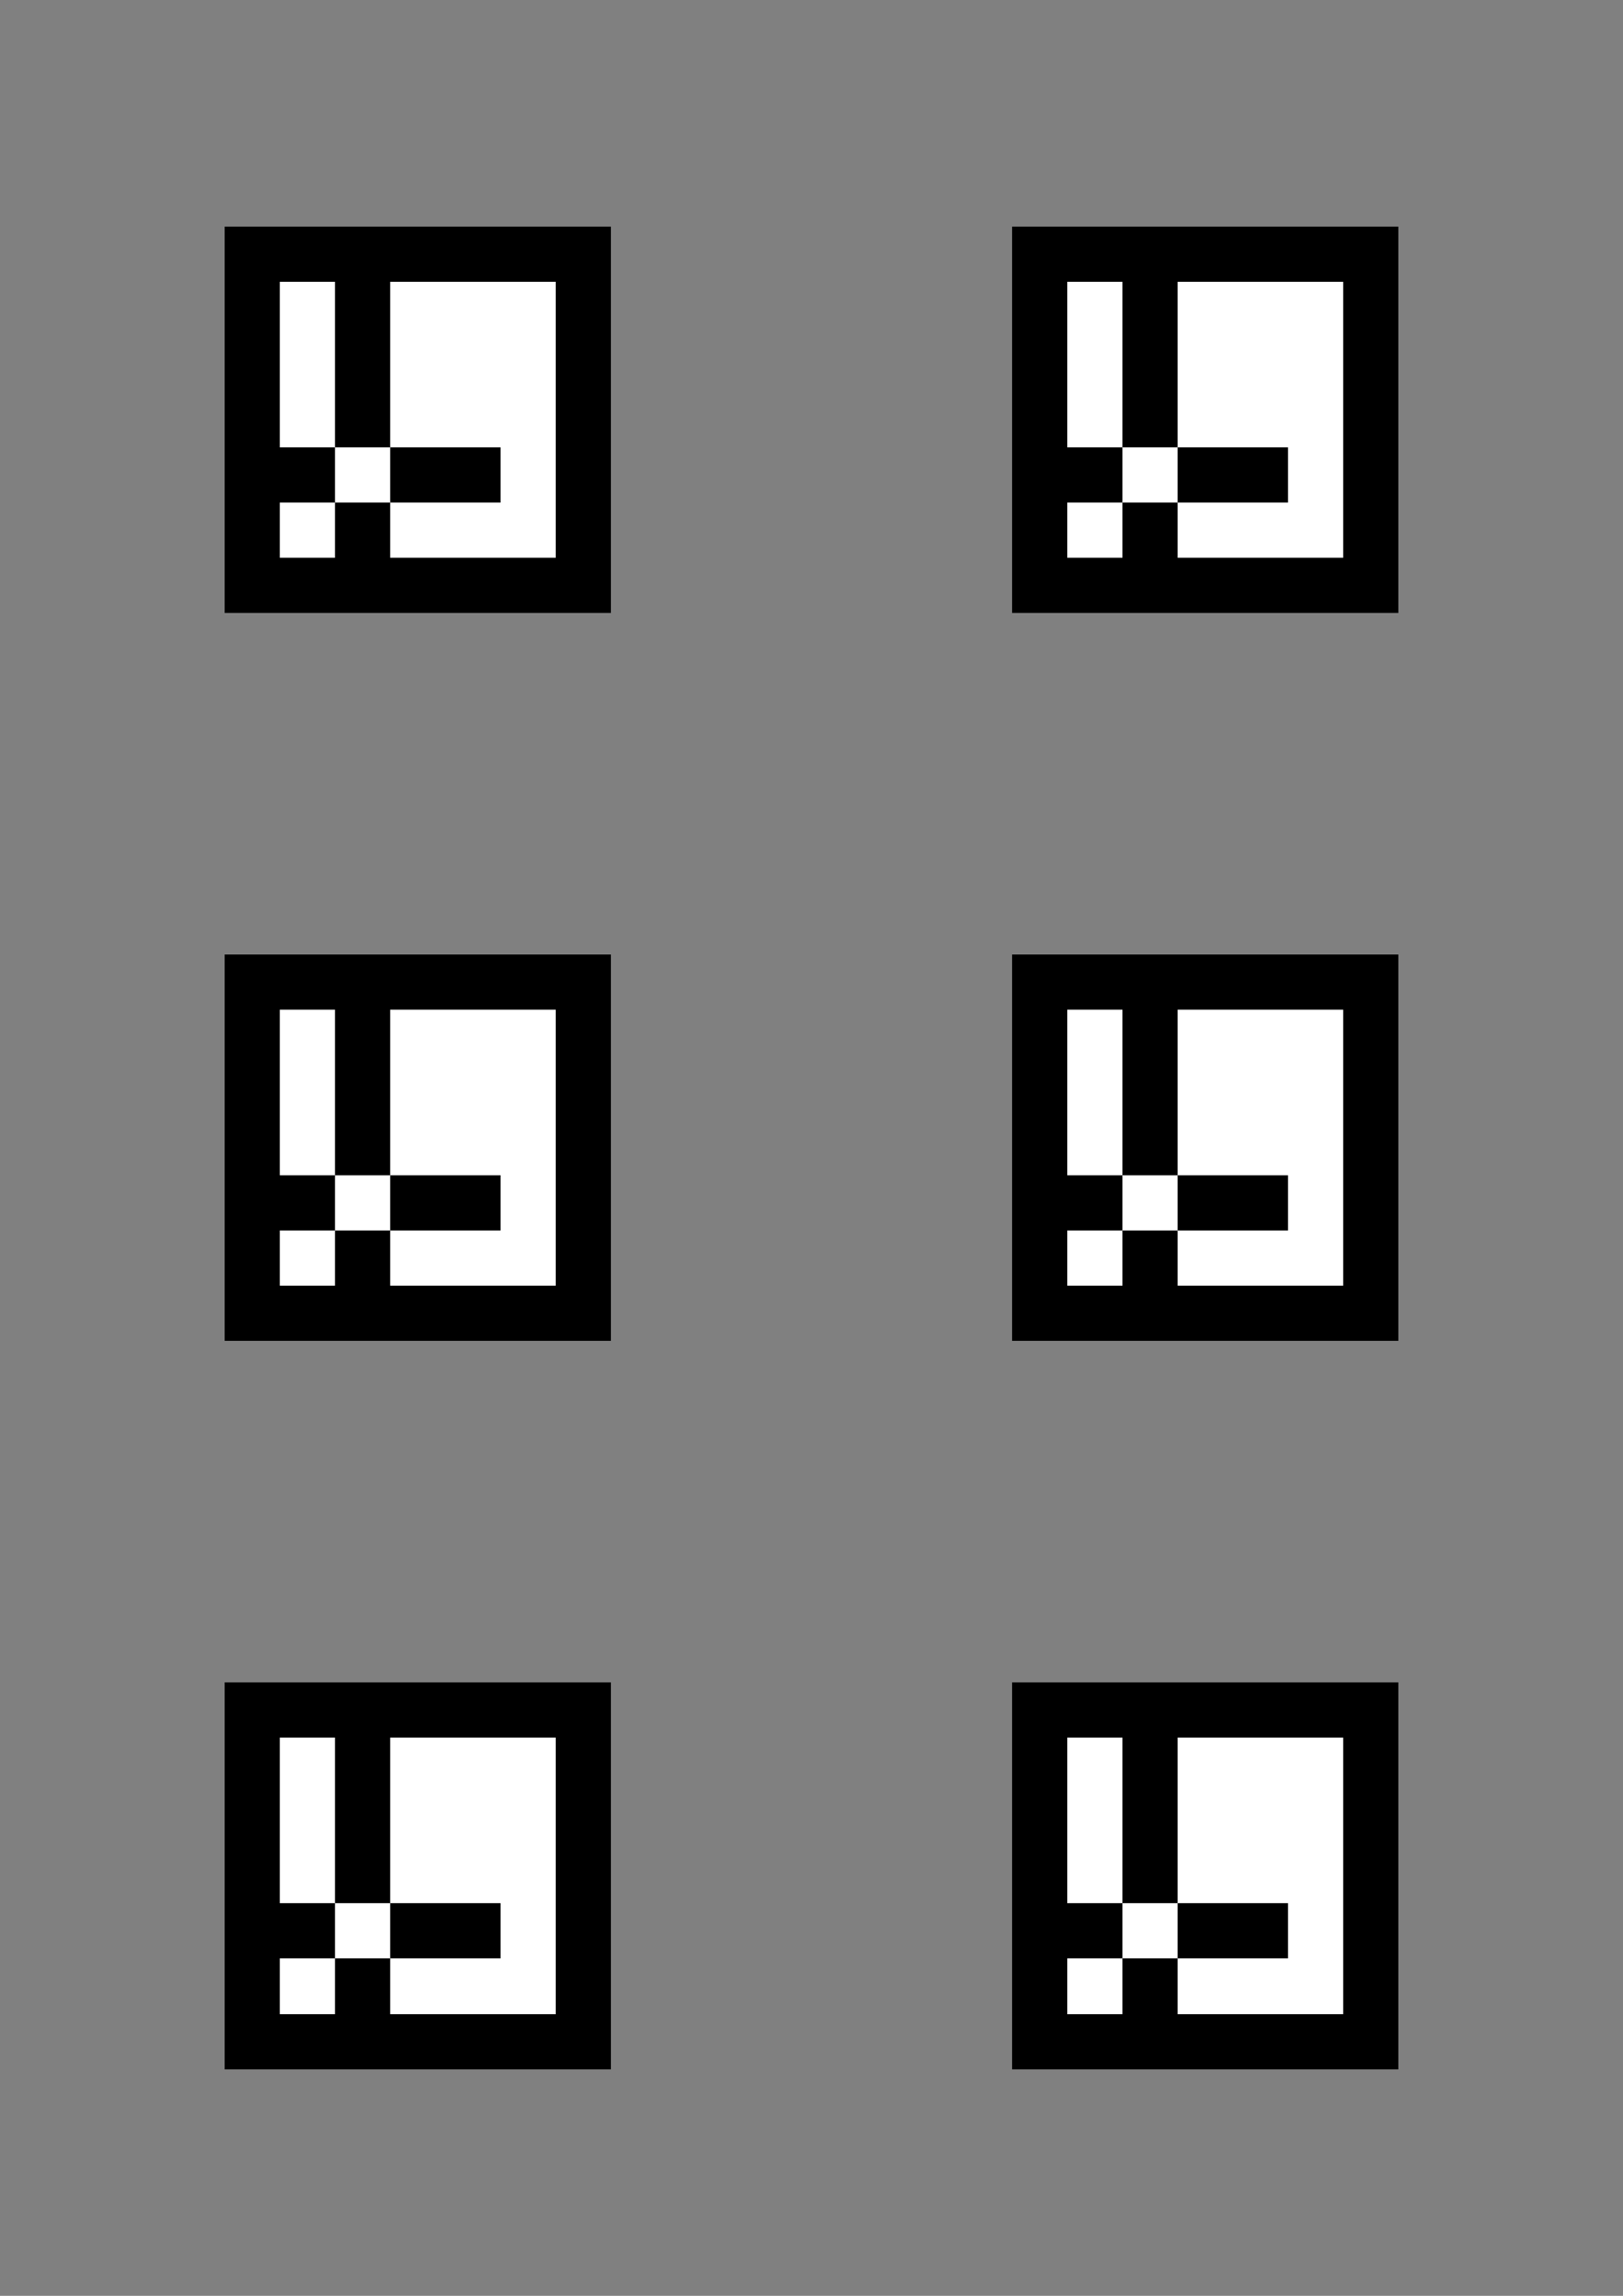 <?xml version="1.0" encoding="UTF-8" standalone="no"?>
<svg
   xmlns:dc="http://purl.org/dc/elements/1.1/"
   xmlns:cc="http://creativecommons.org/ns#"
   xmlns:rdf="http://www.w3.org/1999/02/22-rdf-syntax-ns#"
   xmlns:svg="http://www.w3.org/2000/svg"
   xmlns="http://www.w3.org/2000/svg"
   xmlns:sodipodi="http://sodipodi.sourceforge.net/DTD/sodipodi-0.dtd"
   xmlns:inkscape="http://www.inkscape.org/namespaces/inkscape"
   viewBox="0 0 14.7 20.79"
   width="210mm"
   height="297mm"
   version="1.1"
   id="svg54"
   sodipodi:docname="aruco-345.svg"
   inkscape:export-filename="D:\Backup\Surface_2020-02-25\Documents\Projects\neurogears\Aman\BonVision-package\Examples\Calibration\aruco-345.png"
   inkscape:export-xdpi="299.96188"
   inkscape:export-ydpi="299.96188"
   style="shape-rendering:crispEdges"
   inkscape:version="0.92.3 (2405546, 2018-03-11)">
  <rect x="0" y="0" width="14.7" height="20.79" fill="#808080" stroke="none"/>
  <defs
     id="defs58" />
  <sodipodi:namedview
     pagecolor="#ffffff"
     bordercolor="#666666"
     borderopacity="1"
     objecttolerance="10"
     gridtolerance="10"
     guidetolerance="10"
     inkscape:pageopacity="0"
     inkscape:pageshadow="2"
     inkscape:window-width="1920"
     inkscape:window-height="1001"
     id="namedview56"
     showgrid="false"
     inkscape:zoom="0.44152926"
     inkscape:cx="219.53458"
     inkscape:cy="386.89252"
     inkscape:window-x="-9"
     inkscape:window-y="-9"
     inkscape:window-maximized="1"
     inkscape:current-layer="svg54" />
  <g
     id="g899"
     transform="matrix(0.5,0,0,0.5,2.035,1.75)">
    <rect
       style="fill:#000000"
       id="rect2"
       height="7"
       width="7"
       y="13.79"
       x="0" />
    <rect
       style="fill:#ffffff"
       id="rect4"
       y="14.79"
       x="1"
       height="3"
       width="1" />
    <rect
       style="fill:#000000"
       id="rect6"
       y="14.79"
       x="2"
       height="1"
       width="1" />
    <rect
       style="fill:#ffffff"
       id="rect8"
       y="14.79"
       x="3"
       height="3"
       width="3" />
    <rect
       style="fill:#ffffff"
       id="rect10"
       y="14.79"
       x="4"
       height="1"
       width="1" />
    <rect
       style="fill:#ffffff"
       id="rect12"
       y="14.79"
       x="5"
       height="1"
       width="1" />
    <rect
       style="fill:#ffffff"
       id="rect14"
       y="15.79"
       x="1"
       height="1"
       width="1" />
    <rect
       style="fill:#000000"
       id="rect16"
       y="15.79"
       x="2"
       height="1"
       width="1" />
    <rect
       style="fill:#ffffff"
       id="rect18"
       y="15.79"
       x="3"
       height="1"
       width="1" />
    <rect
       style="fill:#ffffff"
       id="rect20"
       y="15.79"
       x="4"
       height="1"
       width="1" />
    <rect
       style="fill:#ffffff"
       id="rect22"
       y="15.79"
       x="5"
       height="1"
       width="1" />
    <rect
       style="fill:#ffffff"
       id="rect24"
       y="16.79"
       x="1"
       height="1"
       width="1" />
    <rect
       style="fill:#000000"
       id="rect26"
       y="16.79"
       x="2"
       height="1"
       width="1" />
    <rect
       style="fill:#ffffff"
       id="rect28"
       y="16.79"
       x="3"
       height="1"
       width="1" />
    <rect
       style="fill:#ffffff"
       id="rect30"
       y="16.79"
       x="4"
       height="1"
       width="1" />
    <rect
       style="fill:#ffffff"
       id="rect32"
       y="16.79"
       x="5"
       height="1"
       width="1" />
    <rect
       style="fill:#000000"
       id="rect34"
       y="17.79"
       x="1"
       height="1"
       width="1" />
    <rect
       style="fill:#ffffff"
       id="rect36"
       y="17.79"
       x="2"
       height="1"
       width="1" />
    <rect
       style="fill:#000000"
       id="rect38"
       y="17.79"
       x="3"
       height="1"
       width="1" />
    <rect
       style="fill:#000000"
       id="rect40"
       y="17.79"
       x="4"
       height="1"
       width="1" />
    <rect
       style="fill:#ffffff"
       id="rect42"
       y="17.79"
       x="5"
       height="2"
       width="1" />
    <rect
       style="fill:#ffffff"
       id="rect44"
       y="18.79"
       x="1"
       height="1"
       width="1" />
    <rect
       style="fill:#000000"
       id="rect46"
       y="18.79"
       x="2"
       height="1"
       width="1" />
    <rect
       style="fill:#ffffff"
       id="rect48"
       y="18.79"
       x="3"
       height="1"
       width="3" />
    <rect
       style="fill:#ffffff"
       id="rect50"
       y="18.79"
       x="4"
       height="1"
       width="1" />
    <rect
       style="fill:#ffffff"
       id="rect52"
       y="18.79"
       x="5"
       height="1"
       width="1" />
  </g>
  <g
     style="shape-rendering:crispEdges"
     id="g899-8"
     transform="matrix(0.5,0,0,0.5,2.035,-4.842)">
    <rect
       style="fill:#000000"
       id="rect2-7"
       height="7"
       width="7"
       y="13.79"
       x="0" />
    <rect
       style="fill:#ffffff"
       id="rect4-5"
       y="14.79"
       x="1"
       height="3"
       width="1" />
    <rect
       style="fill:#000000"
       id="rect6-7"
       y="14.79"
       x="2"
       height="1"
       width="1" />
    <rect
       style="fill:#ffffff"
       id="rect8-8"
       y="14.79"
       x="3"
       height="3"
       width="3" />
    <rect
       style="fill:#ffffff"
       id="rect10-2"
       y="14.79"
       x="4"
       height="1"
       width="1" />
    <rect
       style="fill:#ffffff"
       id="rect12-8"
       y="14.79"
       x="5"
       height="1"
       width="1" />
    <rect
       style="fill:#ffffff"
       id="rect14-4"
       y="15.79"
       x="1"
       height="1"
       width="1" />
    <rect
       style="fill:#000000"
       id="rect16-3"
       y="15.79"
       x="2"
       height="1"
       width="1" />
    <rect
       style="fill:#ffffff"
       id="rect18-4"
       y="15.79"
       x="3"
       height="1"
       width="1" />
    <rect
       style="fill:#ffffff"
       id="rect20-2"
       y="15.79"
       x="4"
       height="1"
       width="1" />
    <rect
       style="fill:#ffffff"
       id="rect22-2"
       y="15.79"
       x="5"
       height="1"
       width="1" />
    <rect
       style="fill:#ffffff"
       id="rect24-5"
       y="16.79"
       x="1"
       height="1"
       width="1" />
    <rect
       style="fill:#000000"
       id="rect26-9"
       y="16.79"
       x="2"
       height="1"
       width="1" />
    <rect
       style="fill:#ffffff"
       id="rect28-3"
       y="16.79"
       x="3"
       height="1"
       width="1" />
    <rect
       style="fill:#ffffff"
       id="rect30-6"
       y="16.79"
       x="4"
       height="1"
       width="1" />
    <rect
       style="fill:#ffffff"
       id="rect32-6"
       y="16.79"
       x="5"
       height="1"
       width="1" />
    <rect
       style="fill:#000000"
       id="rect34-5"
       y="17.79"
       x="1"
       height="1"
       width="1" />
    <rect
       style="fill:#ffffff"
       id="rect36-1"
       y="17.79"
       x="2"
       height="1"
       width="1" />
    <rect
       style="fill:#000000"
       id="rect38-1"
       y="17.79"
       x="3"
       height="1"
       width="1" />
    <rect
       style="fill:#000000"
       id="rect40-4"
       y="17.79"
       x="4"
       height="1"
       width="1" />
    <rect
       style="fill:#ffffff"
       id="rect42-3"
       y="17.79"
       x="5"
       height="2"
       width="1" />
    <rect
       style="fill:#ffffff"
       id="rect44-9"
       y="18.79"
       x="1"
       height="1"
       width="1" />
    <rect
       style="fill:#000000"
       id="rect46-2"
       y="18.79"
       x="2"
       height="1"
       width="1" />
    <rect
       style="fill:#ffffff"
       id="rect48-0"
       y="18.79"
       x="3"
       height="1"
       width="3" />
    <rect
       style="fill:#ffffff"
       id="rect50-2"
       y="18.79"
       x="4"
       height="1"
       width="1" />
    <rect
       style="fill:#ffffff"
       id="rect52-3"
       y="18.79"
       x="5"
       height="1"
       width="1" />
  </g>
  <g
     style="shape-rendering:crispEdges"
     id="g899-7"
     transform="matrix(0.5,0,0,0.5,9.165,-4.842)">
    <rect
       style="fill:#000000"
       id="rect2-6"
       height="7"
       width="7"
       y="13.79"
       x="0" />
    <rect
       style="fill:#ffffff"
       id="rect4-7"
       y="14.79"
       x="1"
       height="3"
       width="1" />
    <rect
       style="fill:#000000"
       id="rect6-8"
       y="14.79"
       x="2"
       height="1"
       width="1" />
    <rect
       style="fill:#ffffff"
       id="rect8-2"
       y="14.79"
       x="3"
       height="3"
       width="3" />
    <rect
       style="fill:#ffffff"
       id="rect10-26"
       y="14.79"
       x="4"
       height="1"
       width="1" />
    <rect
       style="fill:#ffffff"
       id="rect12-2"
       y="14.79"
       x="5"
       height="1"
       width="1" />
    <rect
       style="fill:#ffffff"
       id="rect14-9"
       y="15.79"
       x="1"
       height="1"
       width="1" />
    <rect
       style="fill:#000000"
       id="rect16-5"
       y="15.79"
       x="2"
       height="1"
       width="1" />
    <rect
       style="fill:#ffffff"
       id="rect18-0"
       y="15.79"
       x="3"
       height="1"
       width="1" />
    <rect
       style="fill:#ffffff"
       id="rect20-3"
       y="15.79"
       x="4"
       height="1"
       width="1" />
    <rect
       style="fill:#ffffff"
       id="rect22-5"
       y="15.79"
       x="5"
       height="1"
       width="1" />
    <rect
       style="fill:#ffffff"
       id="rect24-6"
       y="16.79"
       x="1"
       height="1"
       width="1" />
    <rect
       style="fill:#000000"
       id="rect26-6"
       y="16.79"
       x="2"
       height="1"
       width="1" />
    <rect
       style="fill:#ffffff"
       id="rect28-2"
       y="16.79"
       x="3"
       height="1"
       width="1" />
    <rect
       style="fill:#ffffff"
       id="rect30-2"
       y="16.79"
       x="4"
       height="1"
       width="1" />
    <rect
       style="fill:#ffffff"
       id="rect32-3"
       y="16.79"
       x="5"
       height="1"
       width="1" />
    <rect
       style="fill:#000000"
       id="rect34-52"
       y="17.79"
       x="1"
       height="1"
       width="1" />
    <rect
       style="fill:#ffffff"
       id="rect36-4"
       y="17.79"
       x="2"
       height="1"
       width="1" />
    <rect
       style="fill:#000000"
       id="rect38-4"
       y="17.79"
       x="3"
       height="1"
       width="1" />
    <rect
       style="fill:#000000"
       id="rect40-3"
       y="17.79"
       x="4"
       height="1"
       width="1" />
    <rect
       style="fill:#ffffff"
       id="rect42-9"
       y="17.79"
       x="5"
       height="2"
       width="1" />
    <rect
       style="fill:#ffffff"
       id="rect44-3"
       y="18.79"
       x="1"
       height="1"
       width="1" />
    <rect
       style="fill:#000000"
       id="rect46-9"
       y="18.79"
       x="2"
       height="1"
       width="1" />
    <rect
       style="fill:#ffffff"
       id="rect48-3"
       y="18.79"
       x="3"
       height="1"
       width="3" />
    <rect
       style="fill:#ffffff"
       id="rect50-8"
       y="18.79"
       x="4"
       height="1"
       width="1" />
    <rect
       style="fill:#ffffff"
       id="rect52-37"
       y="18.79"
       x="5"
       height="1"
       width="1" />
  </g>
  <g
     style="shape-rendering:crispEdges"
     id="g899-76"
     transform="matrix(0.5,0,0,0.5,9.165,1.75)">
    <rect
       style="fill:#000000"
       id="rect2-4"
       height="7"
       width="7"
       y="13.79"
       x="0" />
    <rect
       style="fill:#ffffff"
       id="rect4-0"
       y="14.79"
       x="1"
       height="3"
       width="1" />
    <rect
       style="fill:#000000"
       id="rect6-2"
       y="14.79"
       x="2"
       height="1"
       width="1" />
    <rect
       style="fill:#ffffff"
       id="rect8-1"
       y="14.79"
       x="3"
       height="3"
       width="3" />
    <rect
       style="fill:#ffffff"
       id="rect10-0"
       y="14.79"
       x="4"
       height="1"
       width="1" />
    <rect
       style="fill:#ffffff"
       id="rect12-1"
       y="14.79"
       x="5"
       height="1"
       width="1" />
    <rect
       style="fill:#ffffff"
       id="rect14-3"
       y="15.79"
       x="1"
       height="1"
       width="1" />
    <rect
       style="fill:#000000"
       id="rect16-32"
       y="15.79"
       x="2"
       height="1"
       width="1" />
    <rect
       style="fill:#ffffff"
       id="rect18-6"
       y="15.79"
       x="3"
       height="1"
       width="1" />
    <rect
       style="fill:#ffffff"
       id="rect20-8"
       y="15.79"
       x="4"
       height="1"
       width="1" />
    <rect
       style="fill:#ffffff"
       id="rect22-0"
       y="15.79"
       x="5"
       height="1"
       width="1" />
    <rect
       style="fill:#ffffff"
       id="rect24-7"
       y="16.79"
       x="1"
       height="1"
       width="1" />
    <rect
       style="fill:#000000"
       id="rect26-5"
       y="16.79"
       x="2"
       height="1"
       width="1" />
    <rect
       style="fill:#ffffff"
       id="rect28-5"
       y="16.79"
       x="3"
       height="1"
       width="1" />
    <rect
       style="fill:#ffffff"
       id="rect30-28"
       y="16.79"
       x="4"
       height="1"
       width="1" />
    <rect
       style="fill:#ffffff"
       id="rect32-5"
       y="16.79"
       x="5"
       height="1"
       width="1" />
    <rect
       style="fill:#000000"
       id="rect34-9"
       y="17.79"
       x="1"
       height="1"
       width="1" />
    <rect
       style="fill:#ffffff"
       id="rect36-5"
       y="17.79"
       x="2"
       height="1"
       width="1" />
    <rect
       style="fill:#000000"
       id="rect38-8"
       y="17.79"
       x="3"
       height="1"
       width="1" />
    <rect
       style="fill:#000000"
       id="rect40-0"
       y="17.79"
       x="4"
       height="1"
       width="1" />
    <rect
       style="fill:#ffffff"
       id="rect42-7"
       y="17.79"
       x="5"
       height="2"
       width="1" />
    <rect
       style="fill:#ffffff"
       id="rect44-33"
       y="18.79"
       x="1"
       height="1"
       width="1" />
    <rect
       style="fill:#000000"
       id="rect46-3"
       y="18.79"
       x="2"
       height="1"
       width="1" />
    <rect
       style="fill:#ffffff"
       id="rect48-4"
       y="18.79"
       x="3"
       height="1"
       width="3" />
    <rect
       style="fill:#ffffff"
       id="rect50-9"
       y="18.79"
       x="4"
       height="1"
       width="1" />
    <rect
       style="fill:#ffffff"
       id="rect52-9"
       y="18.79"
       x="5"
       height="1"
       width="1" />
  </g>
  <g
     style="shape-rendering:crispEdges"
     id="g899-6"
     transform="matrix(0.5,0,0,0.5,2.035,8.342)">
    <rect
       style="fill:#000000"
       id="rect2-3"
       height="7"
       width="7"
       y="13.79"
       x="0" />
    <rect
       style="fill:#ffffff"
       id="rect4-8"
       y="14.79"
       x="1"
       height="3"
       width="1" />
    <rect
       style="fill:#000000"
       id="rect6-83"
       y="14.79"
       x="2"
       height="1"
       width="1" />
    <rect
       style="fill:#ffffff"
       id="rect8-18"
       y="14.79"
       x="3"
       height="3"
       width="3" />
    <rect
       style="fill:#ffffff"
       id="rect10-5"
       y="14.79"
       x="4"
       height="1"
       width="1" />
    <rect
       style="fill:#ffffff"
       id="rect12-3"
       y="14.79"
       x="5"
       height="1"
       width="1" />
    <rect
       style="fill:#ffffff"
       id="rect14-2"
       y="15.79"
       x="1"
       height="1"
       width="1" />
    <rect
       style="fill:#000000"
       id="rect16-9"
       y="15.79"
       x="2"
       height="1"
       width="1" />
    <rect
       style="fill:#ffffff"
       id="rect18-5"
       y="15.79"
       x="3"
       height="1"
       width="1" />
    <rect
       style="fill:#ffffff"
       id="rect20-9"
       y="15.79"
       x="4"
       height="1"
       width="1" />
    <rect
       style="fill:#ffffff"
       id="rect22-56"
       y="15.79"
       x="5"
       height="1"
       width="1" />
    <rect
       style="fill:#ffffff"
       id="rect24-4"
       y="16.79"
       x="1"
       height="1"
       width="1" />
    <rect
       style="fill:#000000"
       id="rect26-1"
       y="16.79"
       x="2"
       height="1"
       width="1" />
    <rect
       style="fill:#ffffff"
       id="rect28-28"
       y="16.79"
       x="3"
       height="1"
       width="1" />
    <rect
       style="fill:#ffffff"
       id="rect30-9"
       y="16.79"
       x="4"
       height="1"
       width="1" />
    <rect
       style="fill:#ffffff"
       id="rect32-9"
       y="16.79"
       x="5"
       height="1"
       width="1" />
    <rect
       style="fill:#000000"
       id="rect34-4"
       y="17.79"
       x="1"
       height="1"
       width="1" />
    <rect
       style="fill:#ffffff"
       id="rect36-12"
       y="17.79"
       x="2"
       height="1"
       width="1" />
    <rect
       style="fill:#000000"
       id="rect38-16"
       y="17.79"
       x="3"
       height="1"
       width="1" />
    <rect
       style="fill:#000000"
       id="rect40-07"
       y="17.79"
       x="4"
       height="1"
       width="1" />
    <rect
       style="fill:#ffffff"
       id="rect42-2"
       y="17.79"
       x="5"
       height="2"
       width="1" />
    <rect
       style="fill:#ffffff"
       id="rect44-5"
       y="18.79"
       x="1"
       height="1"
       width="1" />
    <rect
       style="fill:#000000"
       id="rect46-4"
       y="18.79"
       x="2"
       height="1"
       width="1" />
    <rect
       style="fill:#ffffff"
       id="rect48-5"
       y="18.79"
       x="3"
       height="1"
       width="3" />
    <rect
       style="fill:#ffffff"
       id="rect50-3"
       y="18.79"
       x="4"
       height="1"
       width="1" />
    <rect
       style="fill:#ffffff"
       id="rect52-7"
       y="18.79"
       x="5"
       height="1"
       width="1" />
  </g>
  <g
     style="shape-rendering:crispEdges"
     id="g899-9"
     transform="matrix(0.5,0,0,0.5,9.165,8.342)">
    <rect
       style="fill:#000000"
       id="rect2-1"
       height="7"
       width="7"
       y="13.79"
       x="0" />
    <rect
       style="fill:#ffffff"
       id="rect4-89"
       y="14.79"
       x="1"
       height="3"
       width="1" />
    <rect
       style="fill:#000000"
       id="rect6-78"
       y="14.79"
       x="2"
       height="1"
       width="1" />
    <rect
       style="fill:#ffffff"
       id="rect8-7"
       y="14.79"
       x="3"
       height="3"
       width="3" />
    <rect
       style="fill:#ffffff"
       id="rect10-7"
       y="14.79"
       x="4"
       height="1"
       width="1" />
    <rect
       style="fill:#ffffff"
       id="rect12-14"
       y="14.79"
       x="5"
       height="1"
       width="1" />
    <rect
       style="fill:#ffffff"
       id="rect14-8"
       y="15.79"
       x="1"
       height="1"
       width="1" />
    <rect
       style="fill:#000000"
       id="rect16-0"
       y="15.79"
       x="2"
       height="1"
       width="1" />
    <rect
       style="fill:#ffffff"
       id="rect18-3"
       y="15.79"
       x="3"
       height="1"
       width="1" />
    <rect
       style="fill:#ffffff"
       id="rect20-0"
       y="15.79"
       x="4"
       height="1"
       width="1" />
    <rect
       style="fill:#ffffff"
       id="rect22-03"
       y="15.79"
       x="5"
       height="1"
       width="1" />
    <rect
       style="fill:#ffffff"
       id="rect24-52"
       y="16.79"
       x="1"
       height="1"
       width="1" />
    <rect
       style="fill:#000000"
       id="rect26-2"
       y="16.79"
       x="2"
       height="1"
       width="1" />
    <rect
       style="fill:#ffffff"
       id="rect28-0"
       y="16.79"
       x="3"
       height="1"
       width="1" />
    <rect
       style="fill:#ffffff"
       id="rect30-5"
       y="16.79"
       x="4"
       height="1"
       width="1" />
    <rect
       style="fill:#ffffff"
       id="rect32-94"
       y="16.79"
       x="5"
       height="1"
       width="1" />
    <rect
       style="fill:#000000"
       id="rect34-7"
       y="17.79"
       x="1"
       height="1"
       width="1" />
    <rect
       style="fill:#ffffff"
       id="rect36-6"
       y="17.79"
       x="2"
       height="1"
       width="1" />
    <rect
       style="fill:#000000"
       id="rect38-6"
       y="17.79"
       x="3"
       height="1"
       width="1" />
    <rect
       style="fill:#000000"
       id="rect40-9"
       y="17.79"
       x="4"
       height="1"
       width="1" />
    <rect
       style="fill:#ffffff"
       id="rect42-99"
       y="17.79"
       x="5"
       height="2"
       width="1" />
    <rect
       style="fill:#ffffff"
       id="rect44-8"
       y="18.79"
       x="1"
       height="1"
       width="1" />
    <rect
       style="fill:#000000"
       id="rect46-29"
       y="18.79"
       x="2"
       height="1"
       width="1" />
    <rect
       style="fill:#ffffff"
       id="rect48-8"
       y="18.79"
       x="3"
       height="1"
       width="3" />
    <rect
       style="fill:#ffffff"
       id="rect50-23"
       y="18.79"
       x="4"
       height="1"
       width="1" />
    <rect
       style="fill:#ffffff"
       id="rect52-376"
       y="18.79"
       x="5"
       height="1"
       width="1" />
  </g>
</svg>
